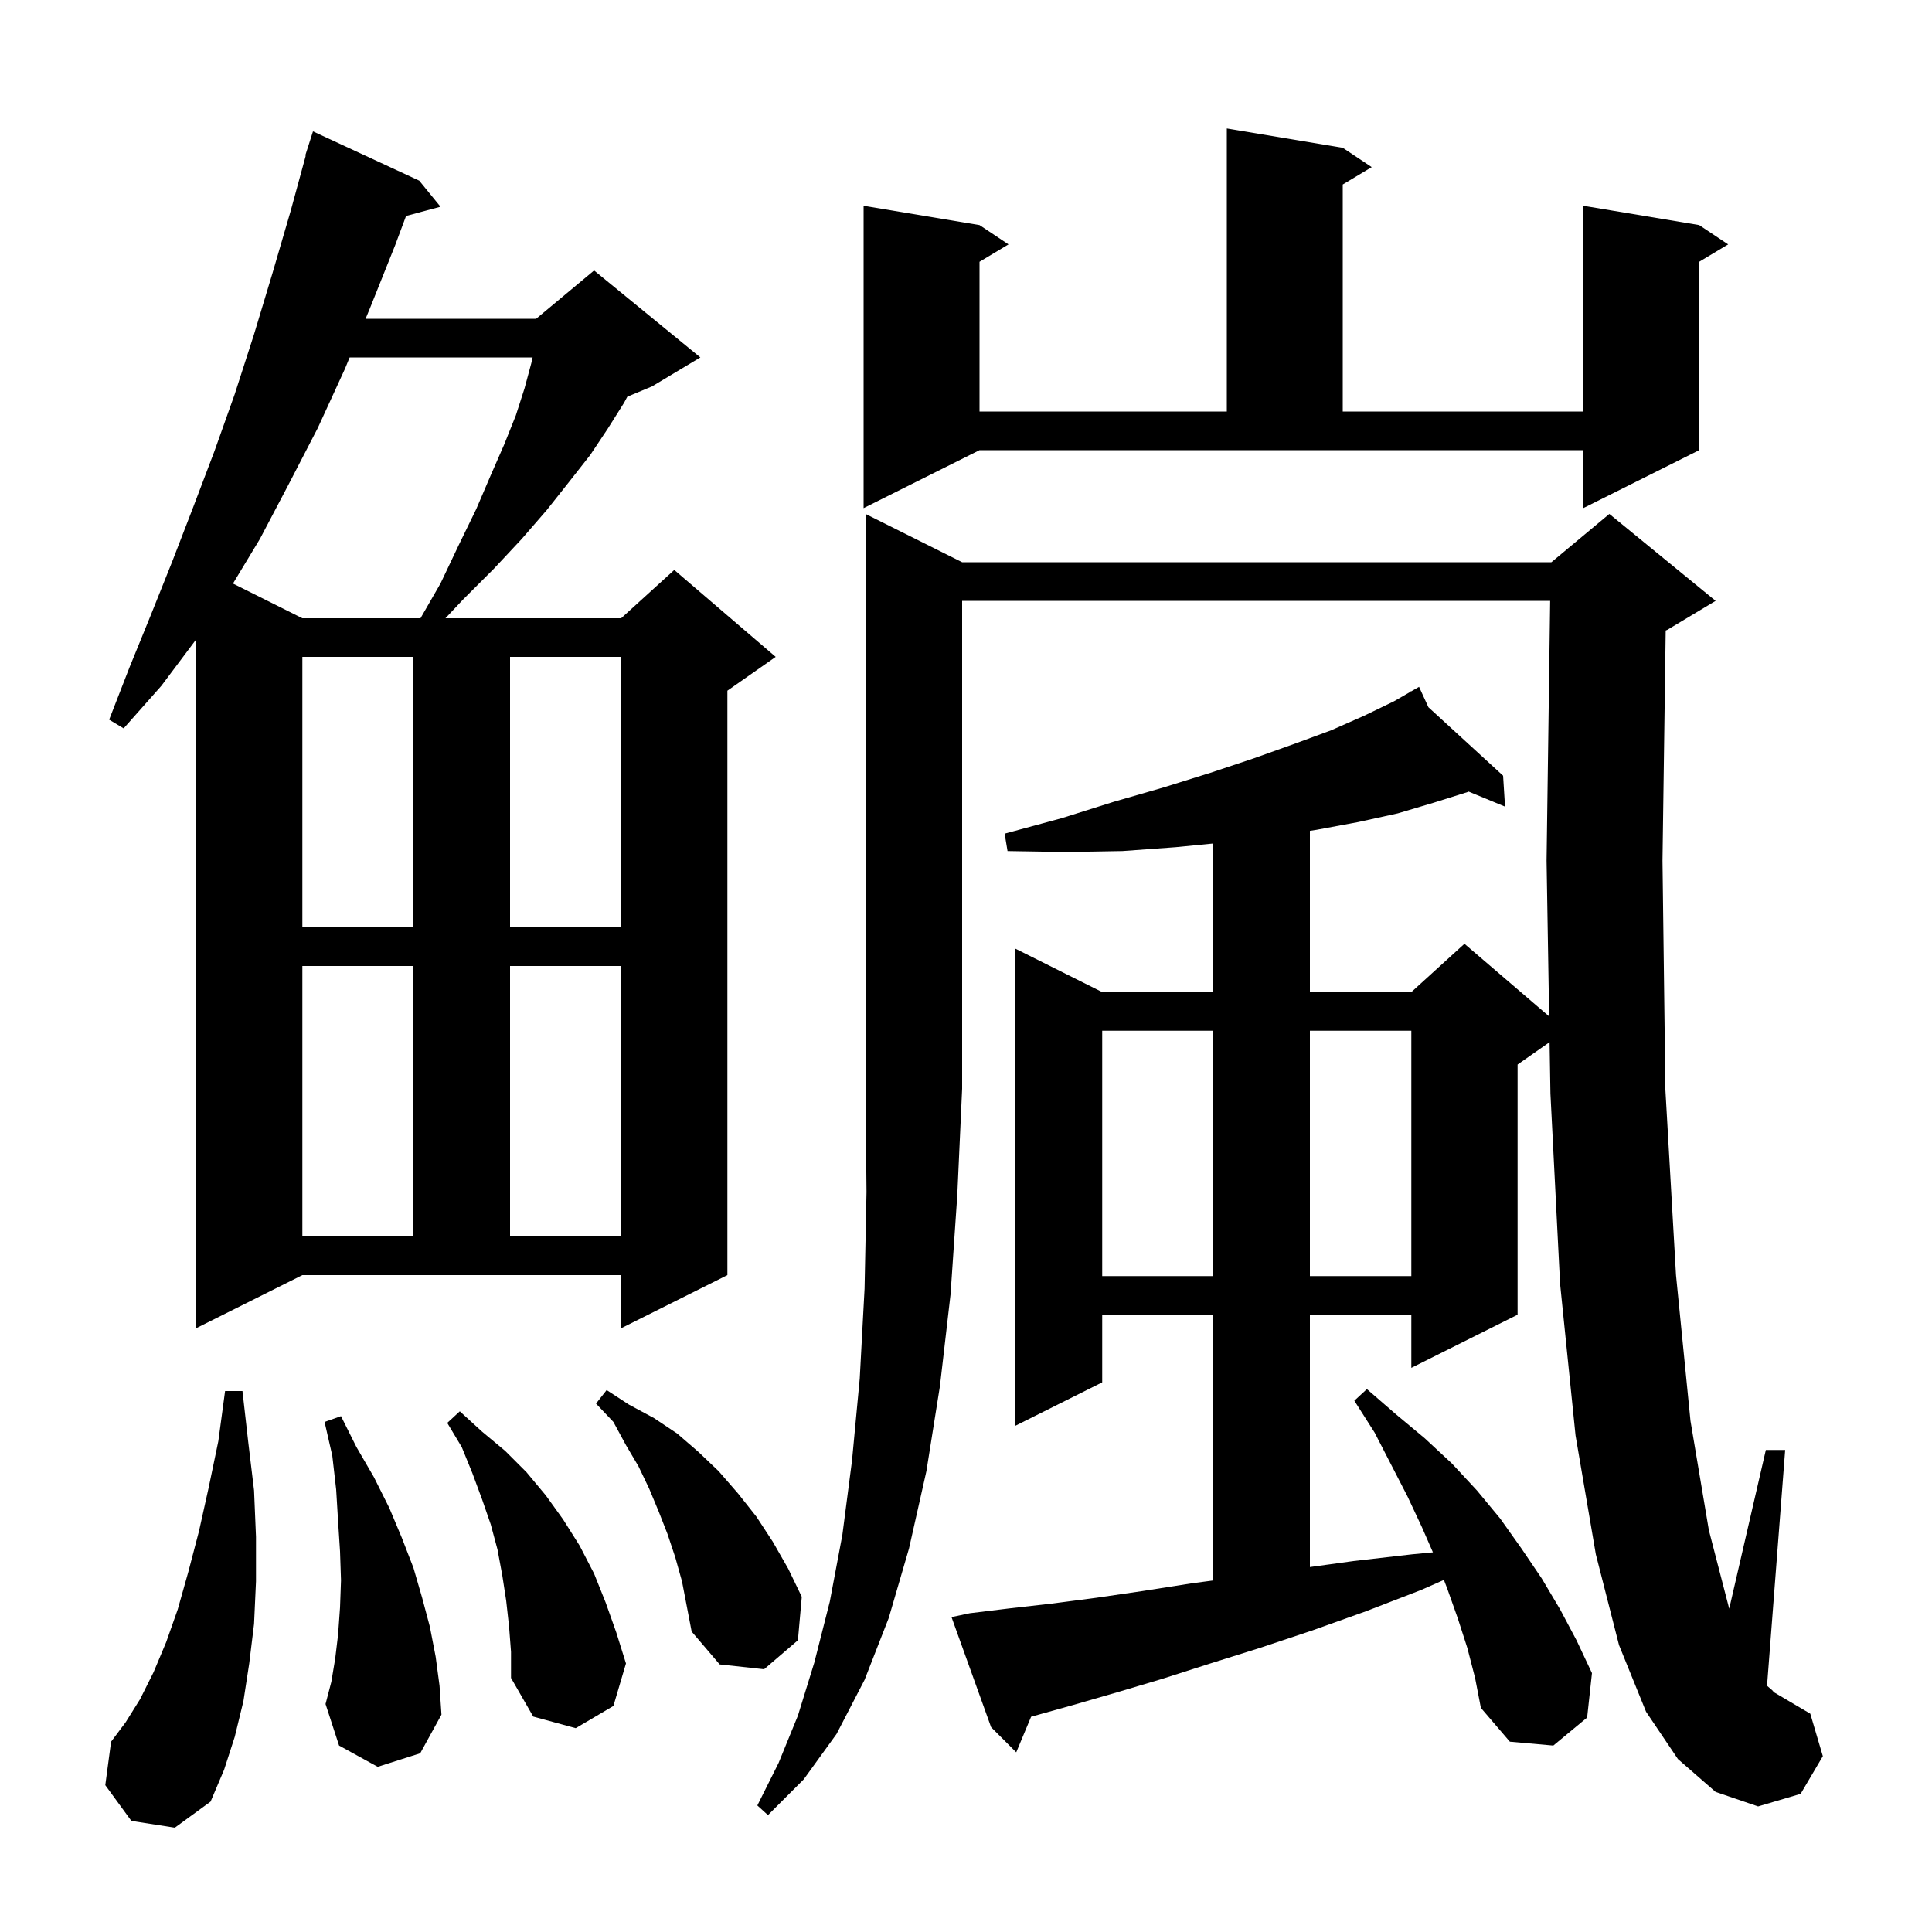 <svg xmlns="http://www.w3.org/2000/svg" xmlns:xlink="http://www.w3.org/1999/xlink" version="1.1" baseProfile="full" viewBox="0 0 200 200" width="200" height="200">
<g fill="black">
<path d="M 99.6 58.2 L 160.6 58.2 L 166.6 53.2 L 177.6 62.2 L 172.6 65.2 L 172.432 65.27 L 172.1 89.1 L 172.4 112.8 L 173.5 132.0 L 175.0 147.1 L 176.9 158.4 L 179.0 166.5 L 179.01 166.524 L 182.8 150.1 L 184.8 150.1 L 182.923 174.507 L 183.6 175.1 L 183.5 175.1 L 187.4 177.4 L 188.7 181.8 L 186.4 185.7 L 182.0 187.0 L 177.6 185.5 L 173.7 182.1 L 170.4 177.2 L 167.6 170.3 L 165.2 160.9 L 163.1 148.6 L 161.5 132.9 L 160.5 113.2 L 160.412 107.882 L 157.1 110.2 L 157.1 136.1 L 146.1 141.6 L 146.1 136.1 L 135.6 136.1 L 135.6 162.221 L 140.1 161.6 L 146.2 160.9 L 148.336 160.697 L 147.2 158.1 L 145.7 154.9 L 142.3 148.3 L 140.2 145.0 L 141.5 143.8 L 144.5 146.4 L 147.5 148.9 L 150.3 151.5 L 152.9 154.3 L 155.3 157.2 L 157.5 160.3 L 159.6 163.4 L 161.5 166.6 L 163.2 169.8 L 164.8 173.2 L 164.3 177.8 L 160.8 180.7 L 156.3 180.3 L 153.3 176.8 L 152.7 173.7 L 151.9 170.6 L 150.9 167.5 L 149.8 164.4 L 149.473 163.554 L 147.1 164.6 L 141.4 166.8 L 135.8 168.8 L 130.4 170.6 L 125.3 172.2 L 120.3 173.8 L 115.6 175.2 L 111.1 176.5 L 106.8 177.7 L 106.74 177.716 L 105.2 181.4 L 102.6 178.8 L 98.5 167.4 L 100.4 167.0 L 104.5 166.5 L 108.9 166.0 L 113.5 165.4 L 118.3 164.7 L 123.4 163.9 L 125.6 163.609 L 125.6 136.1 L 114.1 136.1 L 114.1 143.1 L 105.1 147.6 L 105.1 98.2 L 114.1 102.7 L 125.6 102.7 L 125.6 87.318 L 121.7 87.7 L 116.2 88.1 L 110.4 88.2 L 104.3 88.1 L 104.0 86.3 L 109.9 84.7 L 115.3 83.0 L 120.5 81.5 L 125.3 80.0 L 129.8 78.5 L 134.0 77.0 L 137.8 75.6 L 141.2 74.1 L 144.3 72.6 L 146.051 71.59 L 146.0 71.5 L 146.08 71.573 L 146.9 71.1 L 147.87 73.214 L 155.6 80.3 L 155.8 83.5 L 152.026 81.942 L 151.9 82.0 L 148.4 83.1 L 144.7 84.2 L 140.6 85.1 L 136.3 85.9 L 135.6 86.007 L 135.6 102.7 L 146.1 102.7 L 151.6 97.7 L 160.367 105.215 L 160.1 89.1 L 160.472 62.2 L 99.6 62.2 L 99.6 112.7 L 99.1 123.7 L 98.4 134.0 L 97.3 143.5 L 95.9 152.3 L 94.1 160.3 L 92.0 167.5 L 89.5 173.9 L 86.6 179.5 L 83.2 184.2 L 79.5 187.9 L 78.4 186.9 L 80.6 182.5 L 82.6 177.6 L 84.3 172.1 L 85.9 165.8 L 87.2 158.9 L 88.2 151.2 L 89.0 142.7 L 89.5 133.4 L 89.7 123.4 L 89.6 112.7 L 89.6 53.2 Z M 13.6 188.5 L 10.9 184.8 L 11.5 180.3 L 13.0 178.3 L 14.5 175.9 L 15.9 173.1 L 17.2 170.0 L 18.4 166.6 L 19.5 162.7 L 20.6 158.5 L 21.6 154.0 L 22.6 149.2 L 23.3 144.0 L 25.1 144.0 L 25.7 149.3 L 26.3 154.3 L 26.5 159.1 L 26.5 163.7 L 26.3 168.1 L 25.8 172.2 L 25.2 176.1 L 24.3 179.8 L 23.2 183.2 L 21.8 186.5 L 18.1 189.2 Z M 52.7 168.4 L 52.4 165.7 L 52.0 163.1 L 51.5 160.4 L 50.8 157.8 L 49.9 155.2 L 48.9 152.5 L 47.8 149.8 L 46.3 147.3 L 47.6 146.1 L 49.9 148.2 L 52.3 150.2 L 54.5 152.4 L 56.5 154.8 L 58.3 157.3 L 60.0 160.0 L 61.5 162.9 L 62.7 165.9 L 63.8 169.0 L 64.8 172.2 L 63.5 176.6 L 59.6 178.9 L 55.2 177.7 L 52.9 173.7 L 52.9 171.0 Z M 39.1 182.9 L 35.1 180.7 L 33.7 176.4 L 34.3 174.1 L 34.7 171.7 L 35.0 169.2 L 35.2 166.4 L 35.3 163.6 L 35.2 160.6 L 35.0 157.5 L 34.8 154.2 L 34.4 150.7 L 33.6 147.2 L 35.3 146.6 L 36.9 149.8 L 38.7 152.9 L 40.3 156.1 L 41.6 159.2 L 42.8 162.3 L 43.7 165.4 L 44.5 168.4 L 45.1 171.5 L 45.5 174.5 L 45.7 177.5 L 43.5 181.5 Z M 69.9 161.2 L 69.1 158.8 L 68.2 156.5 L 67.2 154.1 L 66.1 151.8 L 64.8 149.6 L 63.5 147.2 L 61.7 145.3 L 62.8 143.9 L 65.1 145.4 L 67.7 146.8 L 70.1 148.4 L 72.3 150.3 L 74.4 152.3 L 76.4 154.6 L 78.3 157.0 L 80.0 159.6 L 81.6 162.4 L 83.0 165.3 L 82.6 169.8 L 79.1 172.8 L 74.5 172.3 L 71.6 168.9 L 70.6 163.7 Z M 20.3 137.5 L 20.3 66.2 L 16.7 71.0 L 12.8 75.4 L 11.3 74.5 L 13.4 69.1 L 15.6 63.7 L 17.8 58.2 L 20.0 52.5 L 22.2 46.7 L 24.3 40.8 L 26.3 34.6 L 28.2 28.3 L 30.1 21.8 L 31.651 16.111 L 31.6 16.1 L 32.4 13.6 L 43.4 18.7 L 45.6 21.4 L 42.036 22.355 L 40.9 25.4 L 38.3 31.9 L 37.846 33.0 L 55.5 33.0 L 61.5 28.0 L 72.5 37.0 L 67.5 40.0 L 64.941 41.066 L 64.6 41.7 L 62.9 44.4 L 61.1 47.1 L 58.9 49.9 L 56.6 52.8 L 54.0 55.8 L 51.1 58.9 L 47.9 62.1 L 46.112 64.0 L 64.3 64.0 L 69.8 59.0 L 80.3 68.0 L 75.3 71.5 L 75.3 132.0 L 64.3 137.5 L 64.3 132.0 L 31.3 132.0 Z M 114.1 106.7 L 114.1 132.1 L 125.6 132.1 L 125.6 106.7 Z M 135.6 106.7 L 135.6 132.1 L 146.1 132.1 L 146.1 106.7 Z M 31.3 100.0 L 31.3 128.0 L 42.8 128.0 L 42.8 100.0 Z M 52.8 100.0 L 52.8 128.0 L 64.3 128.0 L 64.3 100.0 Z M 31.3 68.0 L 31.3 96.0 L 42.8 96.0 L 42.8 68.0 Z M 52.8 68.0 L 52.8 96.0 L 64.3 96.0 L 64.3 68.0 Z M 36.195 37.0 L 35.7 38.2 L 32.9 44.3 L 29.9 50.1 L 26.9 55.8 L 24.117 60.409 L 31.3 64.0 L 43.53 64.0 L 45.6 60.4 L 47.5 56.4 L 49.3 52.7 L 50.8 49.2 L 52.2 46.0 L 53.4 43.0 L 54.3 40.2 L 55.0 37.6 L 55.136 37.0 Z M 89.4 52.6 L 89.4 21.3 L 101.4 23.3 L 104.4 25.3 L 101.4 27.1 L 101.4 42.6 L 127.0 42.6 L 127.0 13.3 L 139.0 15.3 L 142.0 17.3 L 139.0 19.1 L 139.0 42.6 L 163.9 42.6 L 163.9 21.3 L 175.9 23.3 L 178.9 25.3 L 175.9 27.1 L 175.9 46.6 L 163.9 52.6 L 163.9 46.6 L 101.4 46.6 Z " />
</g>
</svg>
